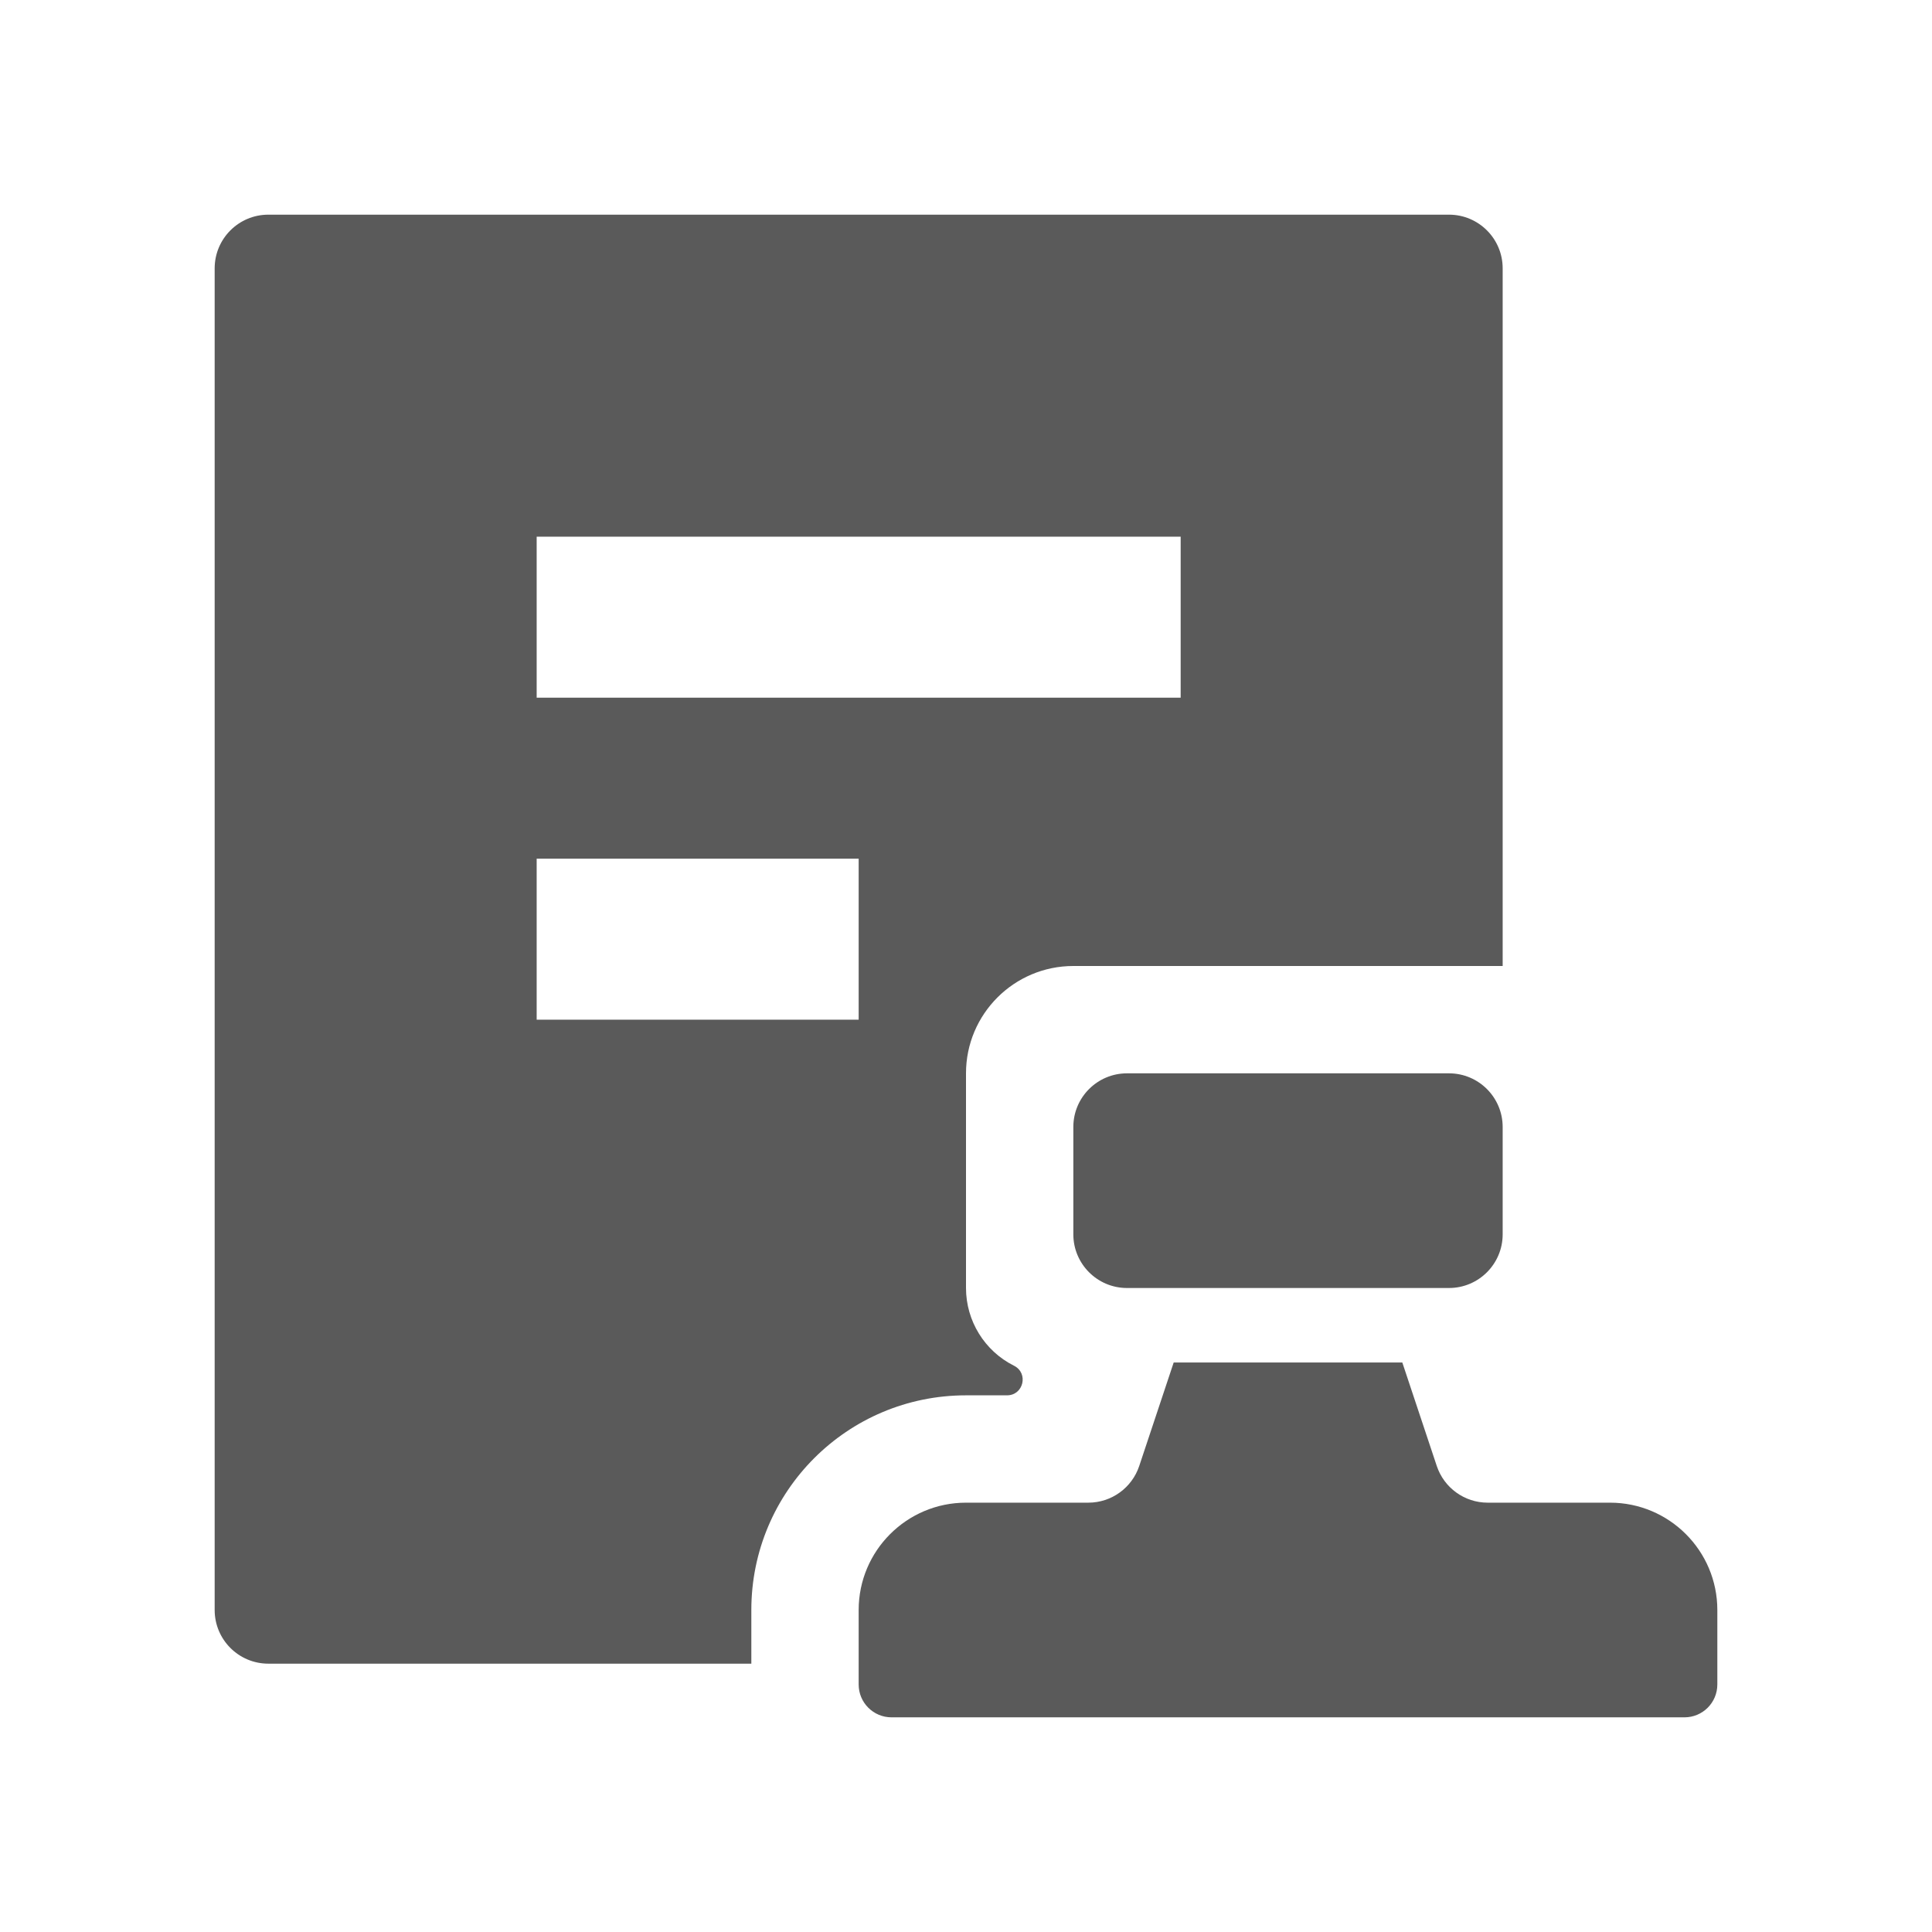 <svg width="18" height="18" viewBox="0 0 18 18" fill="none" xmlns="http://www.w3.org/2000/svg">
<path fill-rule="evenodd" clip-rule="evenodd" d="M2 2.5C2 2.224 2.224 2 2.5 2H13.5C13.776 2 14 2.224 14 2.5V9H10C9.448 9 9 9.448 9 10V12C9 12.306 9.173 12.587 9.447 12.724C9.585 12.793 9.536 13 9.382 13H9C7.895 13 7 13.895 7 15V15.5H2.5C2.224 15.5 2 15.276 2 15V2.5ZM5 5H11V6.5H5V5ZM5 8H8V9.5H5V8Z" fill="#5A5A5A"/>
<path d="M10 10.5C10 10.224 10.224 10 10.5 10H13.5C13.776 10 14 10.224 14 10.5V11.5C14 11.776 13.776 12 13.5 12H10.5C10.224 12 10 11.776 10 11.5V10.5Z" fill="#5A5A5A"/>
<path d="M13.065 12.694L13.386 13.658C13.454 13.862 13.645 14 13.86 14H15C15.552 14 16 14.448 16 15V15.694C16 15.863 15.863 16 15.694 16H8.306C8.137 16 8 15.863 8 15.694V15C8 14.448 8.448 14 9 14H10.14C10.355 14 10.546 13.862 10.614 13.658L10.935 12.694H13.065Z" fill="#5A5A5A"/>
</svg>
